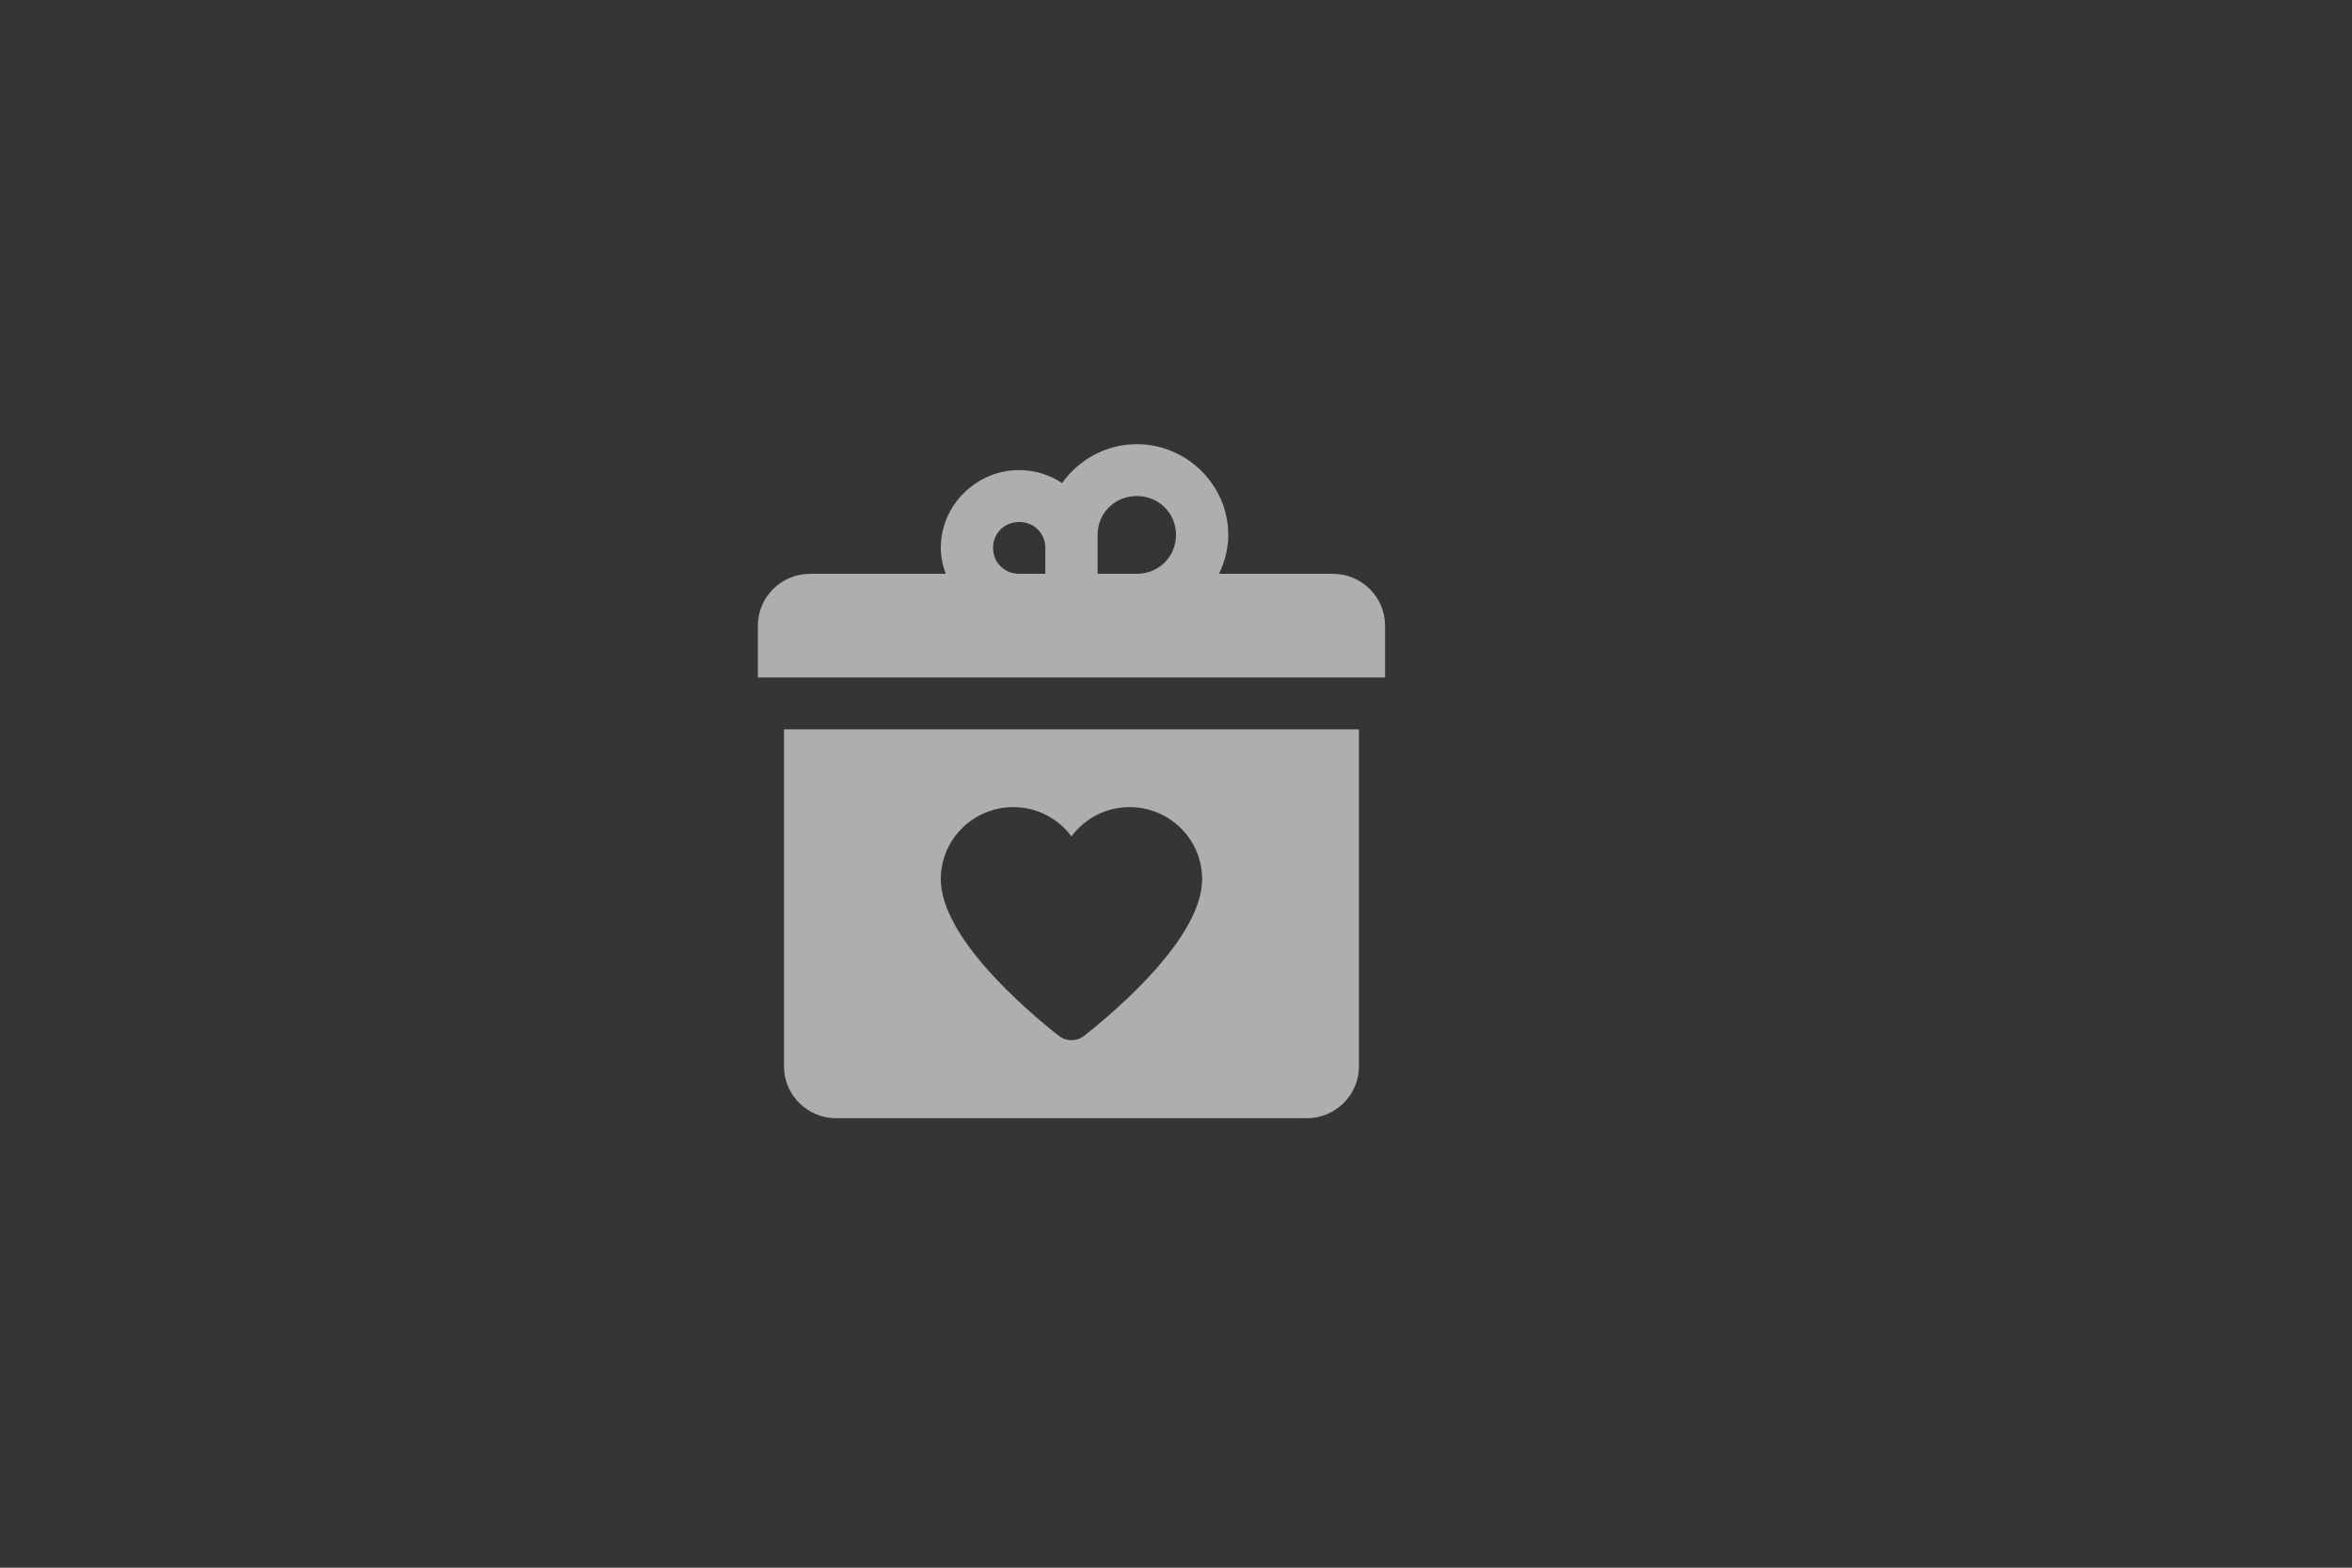 <svg width="90" height="60" viewBox="0 0 90 60" fill="none" xmlns="http://www.w3.org/2000/svg">
<rect x="0" y="0" width="90" height="60" fill="#333333" stroke="none"/>
<rect width="90" height="60" fill="white" fill-opacity="0.01"/>
<path d="M43.5 17C42.322 17 41.278 17.593 40.643 18.488C40.169 18.177 39.605 17.992 39 17.992C37.355 17.992 36 19.337 36 20.969C36 21.318 36.074 21.649 36.188 21.961H31C29.895 21.961 29 22.849 29 23.946V25.93H53V23.946C53 22.849 52.105 21.961 51 21.961H46.645C46.865 21.508 47 21.007 47 20.473C47 18.567 45.421 17 43.5 17ZM43.5 18.984C44.341 18.984 45 19.639 45 20.473C45 21.307 44.341 21.961 43.5 21.961H42V20.969V20.473C42 19.639 42.659 18.984 43.5 18.984ZM39 19.977C39.565 19.977 40 20.408 40 20.969V21.961H39C38.435 21.961 38 21.529 38 20.969C38 20.408 38.435 19.977 39 19.977ZM30 27.914V40.813C30 41.91 30.895 42.798 32 42.798H50C51.105 42.798 52 41.91 52 40.813V27.914H30ZM38.777 30.891C39.69 30.891 40.494 31.335 41 32.009C41.506 31.335 42.31 30.891 43.223 30.891C44.757 30.891 46 32.125 46 33.647C46 35.867 42.753 38.644 41.492 39.639C41.201 39.868 40.799 39.868 40.508 39.639C39.247 38.644 36 35.867 36 33.647C36 32.125 37.243 30.891 38.777 30.891Z" fill="white" fill-opacity="0.6"/>
</svg>
